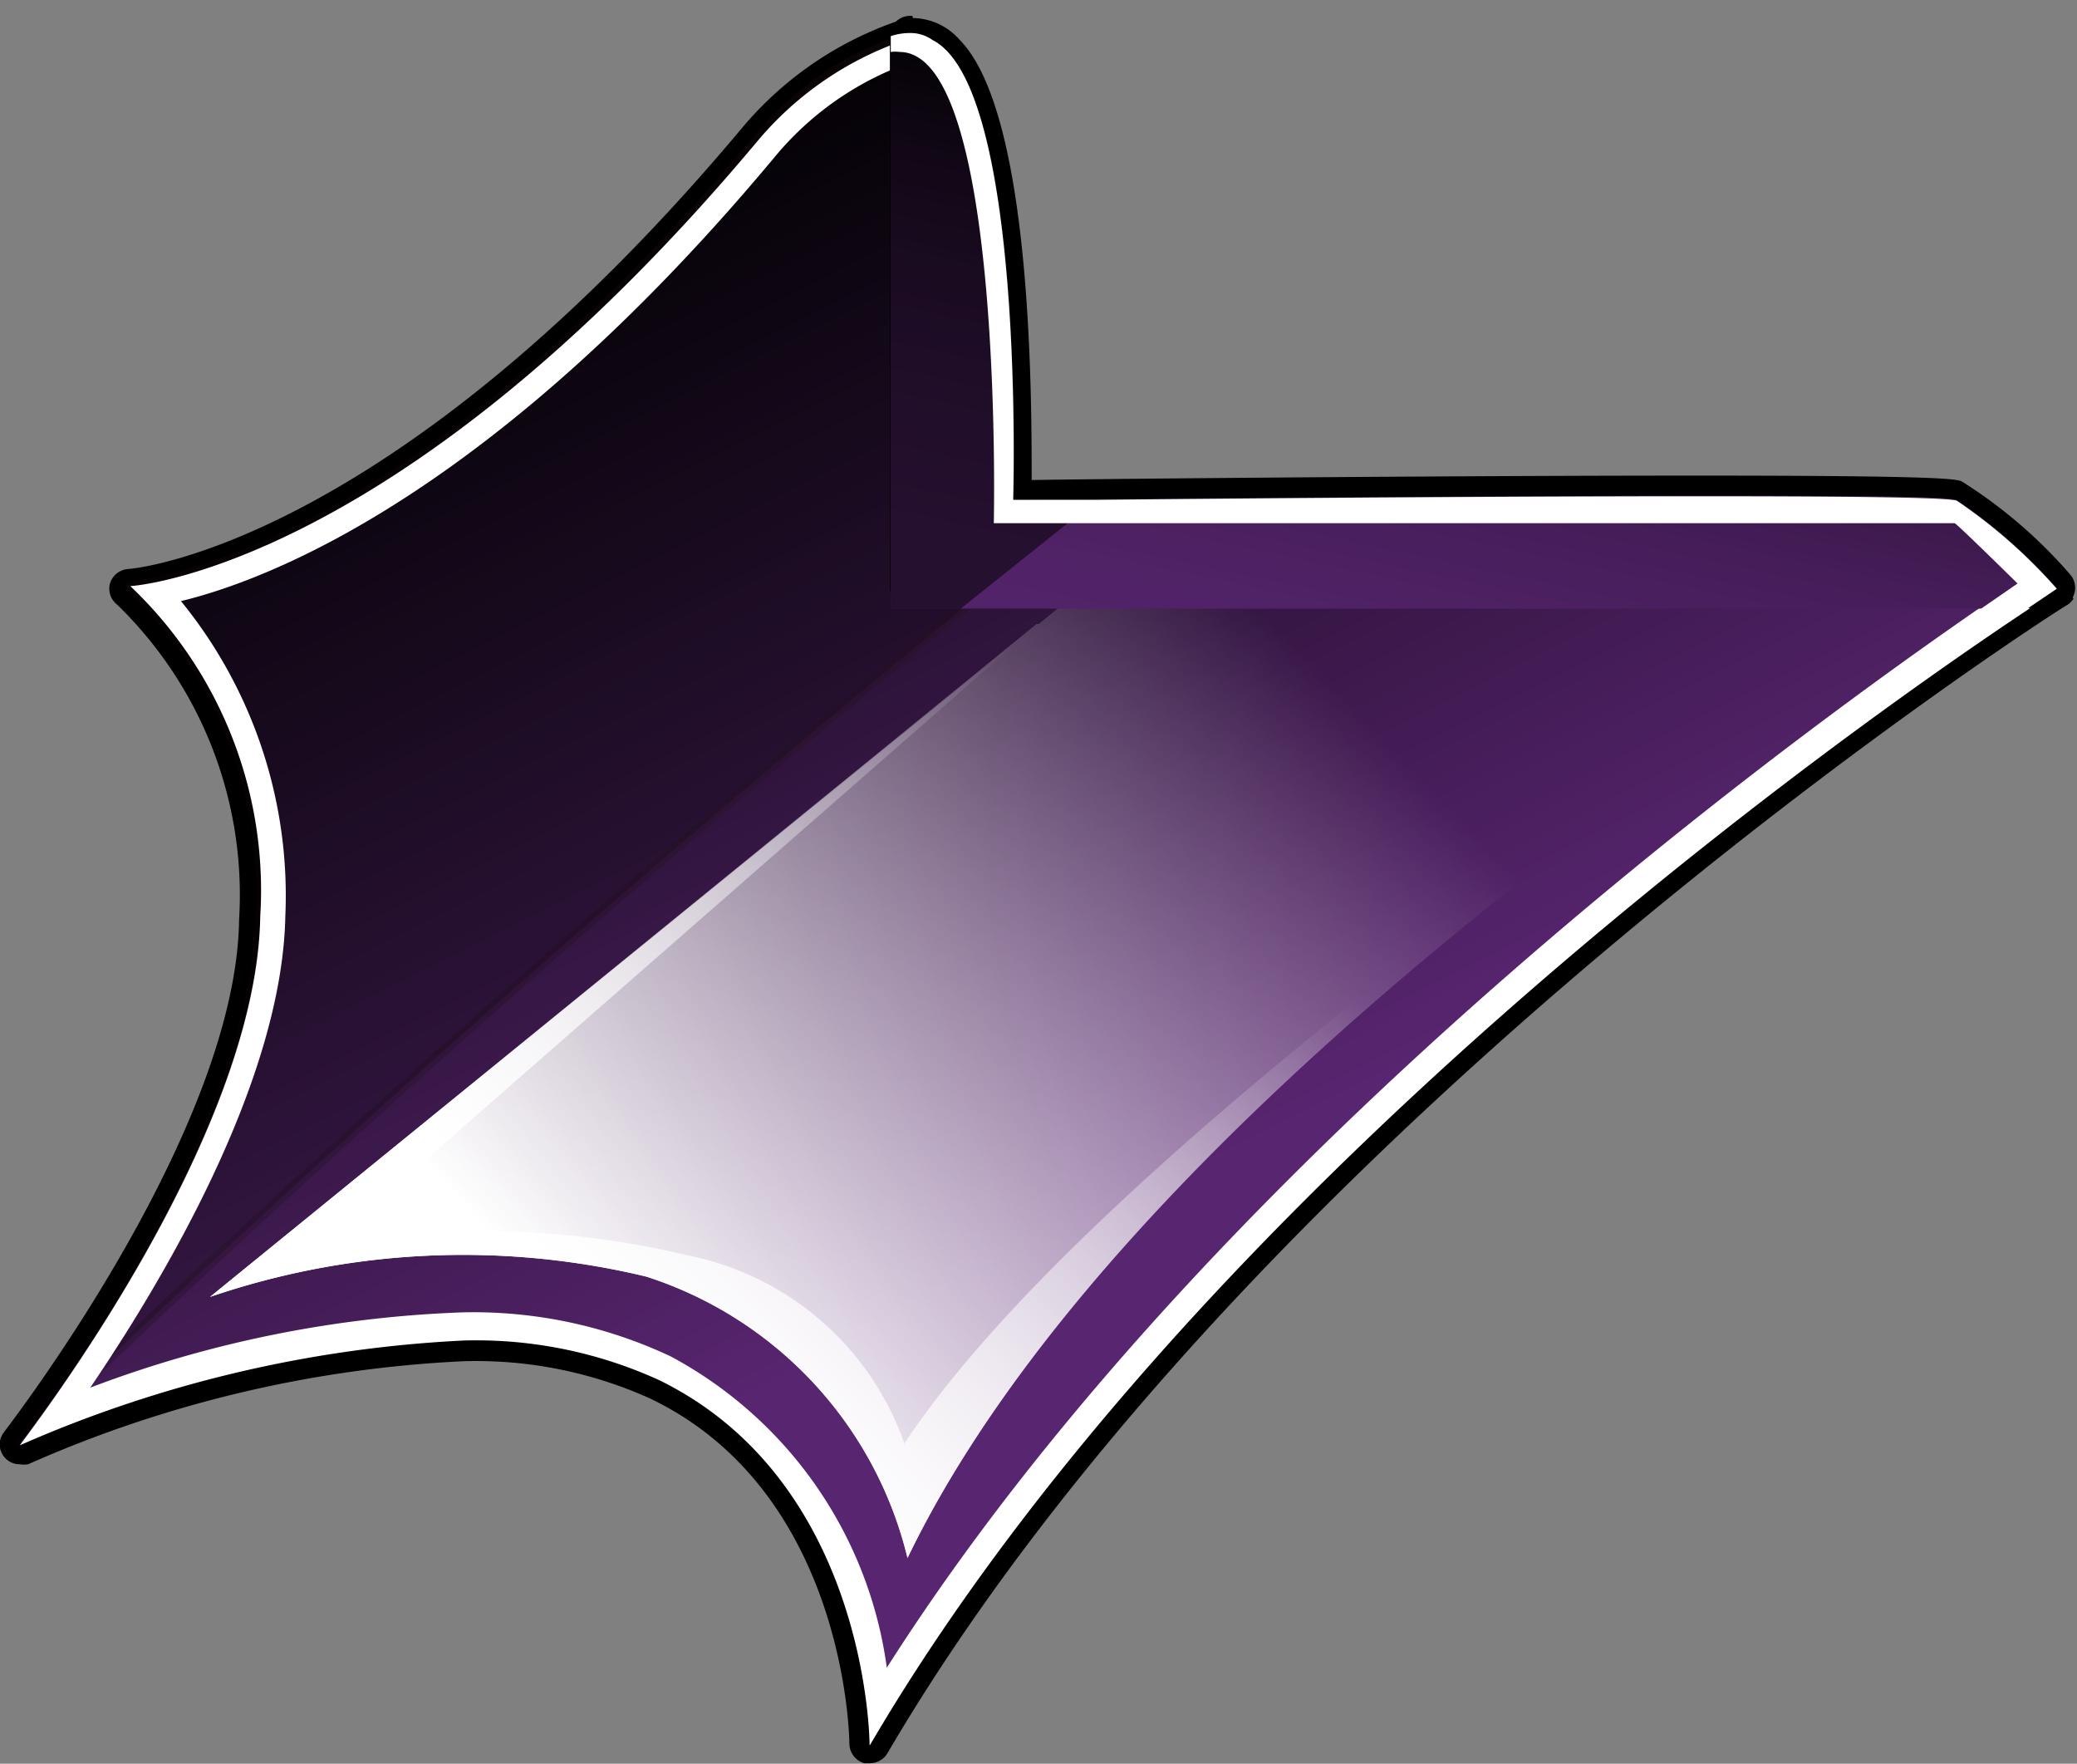 <svg xmlns="http://www.w3.org/2000/svg" xmlns:xlink="http://www.w3.org/1999/xlink" viewBox="0 0 47.17 40.05"><rect x="0" y="0" width="47.17" height="40.05" fill="#808080" stroke="none"/><defs><style>.cls-1{fill:none;}.cls-2{isolation:isolate;}.cls-3{clip-path:url(#clip-path);}.cls-4{fill:url(#linear-gradient);}.cls-5{stroke-linecap:round;stroke-linejoin:round;stroke-width:0.23px;opacity:0.21;stroke:url(#linear-gradient-2);}.cls-6,.cls-8,.cls-9{mix-blend-mode:overlay;}.cls-7{fill:#fff;}.cls-8{fill:url(#linear-gradient-3);}.cls-9{fill:url(#linear-gradient-4);}.cls-10{fill:url(#linear-gradient-5);}.cls-11{fill:url(#linear-gradient-6);}.cls-12{opacity:0.54;}</style><clipPath id="clip-path" transform="translate(-3.71 -2.49)"><path class="cls-1" d="M50.74,16H24.44V0L.09,15.52S-.11,39.62.09,40s22.31,6.79,23.4,6.34,13.63-7.09,16.17-10.08S47.6,25.37,47.6,25.37l5-6.73"/></clipPath><linearGradient id="linear-gradient" x1="-708.91" y1="29.83" x2="-696.58" y2="5.35" gradientTransform="matrix(-1, 0, 0, 1, -679.45, 0)" gradientUnits="userSpaceOnUse"><stop offset="0" stop-color="#582570"/><stop offset="1"/></linearGradient><linearGradient id="linear-gradient-2" x1="-700.19" y1="2.83" x2="-700.19" y2="35.38" gradientTransform="matrix(-1, 0, 0, 1, -679.45, 0)" gradientUnits="userSpaceOnUse"><stop offset="0" stop-color="#361616"/><stop offset="0.95" stop-color="#0f0606"/></linearGradient><linearGradient id="linear-gradient-3" x1="-697.42" y1="33.72" x2="-717.38" y2="14.58" gradientTransform="matrix(-1, 0, 0, 1, -679.45, 0)" gradientUnits="userSpaceOnUse"><stop offset="0" stop-color="#fff"/><stop offset="0.81" stop-color="#fff" stop-opacity="0"/></linearGradient><linearGradient id="linear-gradient-4" x1="-696.6" y1="34.19" x2="-713.31" y2="18.16" xlink:href="#linear-gradient-3"/><linearGradient id="linear-gradient-5" x1="-933.5" y1="17.95" x2="-927.99" y2="1" gradientTransform="matrix(-1, 0, 0, 1, -895.39, 0)" xlink:href="#linear-gradient"/><linearGradient id="linear-gradient-6" x1="-928.68" y1="27.81" x2="-933.42" y2="5.56" gradientTransform="matrix(-1, 0, 0, 1, -895.39, 0)" gradientUnits="userSpaceOnUse"><stop offset="0" stop-color="#582570"/><stop offset="0.33" stop-color="#56246e"/><stop offset="0.5" stop-color="#502266"/><stop offset="0.64" stop-color="#451d58"/><stop offset="0.76" stop-color="#361745"/><stop offset="0.87" stop-color="#230f2c"/><stop offset="0.96" stop-color="#0b050e"/><stop offset="1"/></linearGradient></defs><g class="cls-2"><g id="Layer_2" data-name="Layer 2"><g id="Layer_1-2" data-name="Layer 1"><g class="cls-3"><path class="cls-4" d="M23.4,42.31a.23.23,0,0,1-.17-.22c0-.06-.06-5.84-4.65-8.09a9.74,9.74,0,0,0-4.33-.88,27.85,27.85,0,0,0-10,2.34.18.18,0,0,1-.1,0A.26.26,0,0,1,4,35.4a.24.24,0,0,1,0-.28c.06-.06,5.33-6.84,5.41-11.81A9.4,9.4,0,0,0,6.53,16a.21.21,0,0,1-.08-.24.23.23,0,0,1,.21-.16c.06,0,6.07-.48,14.08-10.07A7.8,7.8,0,0,1,27,2.72c2.87,0,6.36,1.12,10.39,3.33a75,75,0,0,1,13.17,9.62.26.26,0,0,1,.07.19.23.23,0,0,1-.11.17c-.18.12-18.49,11.83-26.88,26.17a.24.24,0,0,1-.2.12Z" transform="translate(-3.71 -2.49)"/><path d="M27,3c3.2,0,6.84,1.41,10.28,3.3a74.48,74.48,0,0,1,13.12,9.59S32,27.53,23.46,42.09c0,0,0-6-4.78-8.3a10,10,0,0,0-4.43-.9A28.42,28.42,0,0,0,4.16,35.27c.28-.35,5.38-7,5.46-12A9.52,9.52,0,0,0,6.67,15.8s6.06-.34,14.25-10.14A7.55,7.55,0,0,1,27,3m0-.46a8,8,0,0,0-6.45,2.87c-8,9.54-13.87,10-13.92,10a.47.47,0,0,0-.42.32.46.46,0,0,0,.16.49,9.18,9.18,0,0,1,2.77,7.15C9.08,28.2,3.86,34.92,3.81,35a.45.45,0,0,0,.35.74.58.58,0,0,0,.19,0,27.58,27.58,0,0,1,9.9-2.34,9.6,9.6,0,0,1,4.23.85C22.94,36.39,23,42,23,42.09a.47.47,0,0,0,.34.44h.12a.47.47,0,0,0,.4-.22c8.36-14.29,26.62-26,26.81-26.09a.5.5,0,0,0,.21-.35.43.43,0,0,0-.15-.37A75.08,75.08,0,0,0,37.52,5.85C33.46,3.62,29.93,2.49,27,2.49Z" transform="translate(-3.71 -2.49)"/><path class="cls-5" d="M4.16,35.27A348.28,348.28,0,0,1,33.75,9.84,14,14,0,0,0,37.3,6.25C31.3,3,24.71,1.12,20.92,5.66,12.73,15.46,6.67,15.8,6.67,15.8a9.52,9.52,0,0,1,2.95,7.51C9.54,28.29,4.44,34.92,4.16,35.27Z" transform="translate(-3.71 -2.49)"/><g class="cls-6"><path class="cls-7" d="M27,3.52c2.73,0,6.1,1.08,10,3.23a73.12,73.12,0,0,1,12.47,9C46.32,17.88,31.72,28,23.85,40.36a9.46,9.46,0,0,0-4.91-7.07,10.52,10.52,0,0,0-4.69-1A26.43,26.43,0,0,0,5.76,34c1.61-2.37,4.36-6.94,4.43-10.71a10.58,10.58,0,0,0-2.37-7.15C10,15.61,15.06,13.56,21.35,6A7,7,0,0,1,27,3.52M27,3a7.55,7.55,0,0,0-6.1,2.71C12.73,15.46,6.67,15.8,6.67,15.8a9.52,9.52,0,0,1,2.95,7.51c-.08,5-5.18,11.61-5.46,12a28.42,28.42,0,0,1,10.09-2.38,10,10,0,0,1,4.43.9c4.78,2.34,4.78,8.3,4.78,8.3,8.52-14.56,27-26.25,27-26.25A74.48,74.48,0,0,0,37.3,6.25C33.86,4.36,30.22,3,27,3Z" transform="translate(-3.71 -2.49)"/></g><path class="cls-8" d="M8.48,31.94a17.78,17.78,0,0,1,9.91-.46,8.91,8.91,0,0,1,5.93,6.39c3.56-7.39,12.52-14.56,18.42-18.71l.16-.1c3.16-2.22,5.41-3.54,5.41-3.54L36.44,9.23,27.3,16.66h-.05Z" transform="translate(-3.71 -2.49)"/><path class="cls-9" d="M8.48,31.94a17.78,17.78,0,0,1,9.91-.46,8.91,8.91,0,0,1,5.93,6.39c3.56-7.39,12.52-14.56,18.42-18.71-1.53,1-14.38,9.86-18.49,16.11A6.57,6.57,0,0,0,19.34,31a20.33,20.33,0,0,0-8.14-.27L27.27,16.67h0Z" transform="translate(-3.71 -2.49)"/></g><path class="cls-10" d="M24.44,16.07a.23.23,0,0,1-.23-.23V3.31a.23.23,0,0,1,.22-.23h0a1.28,1.28,0,0,1,.95.41C27.05,5.21,27,12.2,27,13.62c1.49,0,9.64-.1,15.35-.1s5.81.08,5.92.11a11.74,11.74,0,0,1,2.36,2,.23.23,0,0,1,0,.25.23.23,0,0,1-.21.14Z" transform="translate(-3.71 -2.49)"/><path d="M24.48,3.31c2.58,0,2.24,10.54,2.24,10.54s9.24-.1,15.59-.1c3.18,0,5.63,0,5.84.1a11.92,11.92,0,0,1,2.27,2h-26V3.31h0m0-.46h-.06a.46.46,0,0,0-.44.46V15.84a.47.47,0,0,0,.46.46h26a.46.46,0,0,0,.42-.28.46.46,0,0,0-.08-.49,11,11,0,0,0-2.46-2.11c-.14-.05-.35-.13-6-.13-5.46,0-13.15.07-15.12.1,0-1.94,0-8.35-1.64-10a1.43,1.43,0,0,0-1.07-.49Z" transform="translate(-3.71 -2.49)"/><path class="cls-11" d="M23.94,3.31v13h25.8l.68-.46a11.92,11.92,0,0,0-2.27-2c-.52-.19-14.38-.07-19.53,0l-1.9,0S27,4.47,24.89,3.4A1.1,1.1,0,0,0,23.94,3.31Z" transform="translate(-3.71 -2.49)"/><path class="cls-12" d="M23.94,3.31v13h1.59l3.09-2.47-1.9,0S27,4.47,24.89,3.4A1.1,1.1,0,0,0,23.94,3.31Z" transform="translate(-3.71 -2.49)"/><g class="cls-6"><path class="cls-7" d="M24.37,3.24a1.38,1.38,0,0,0-.43.07v.36a.71.71,0,0,1,.2,0c2.38,0,2.14,10.7,2.14,10.7s9.64,0,16.11,0c3.23,0,5.67,0,5.71,0s1.43,1.37,1.43,1.37l-.84.58h1.05l.68-.46a11.92,11.92,0,0,0-2.27-2c-.22-.08-2.7-.1-5.9-.1-4.57,0-10.6.05-13.63.08l-1.9,0S27,4.47,24.89,3.4a.86.86,0,0,0-.52-.16Z" transform="translate(-3.71 -2.49)"/></g></g></g></g></svg>